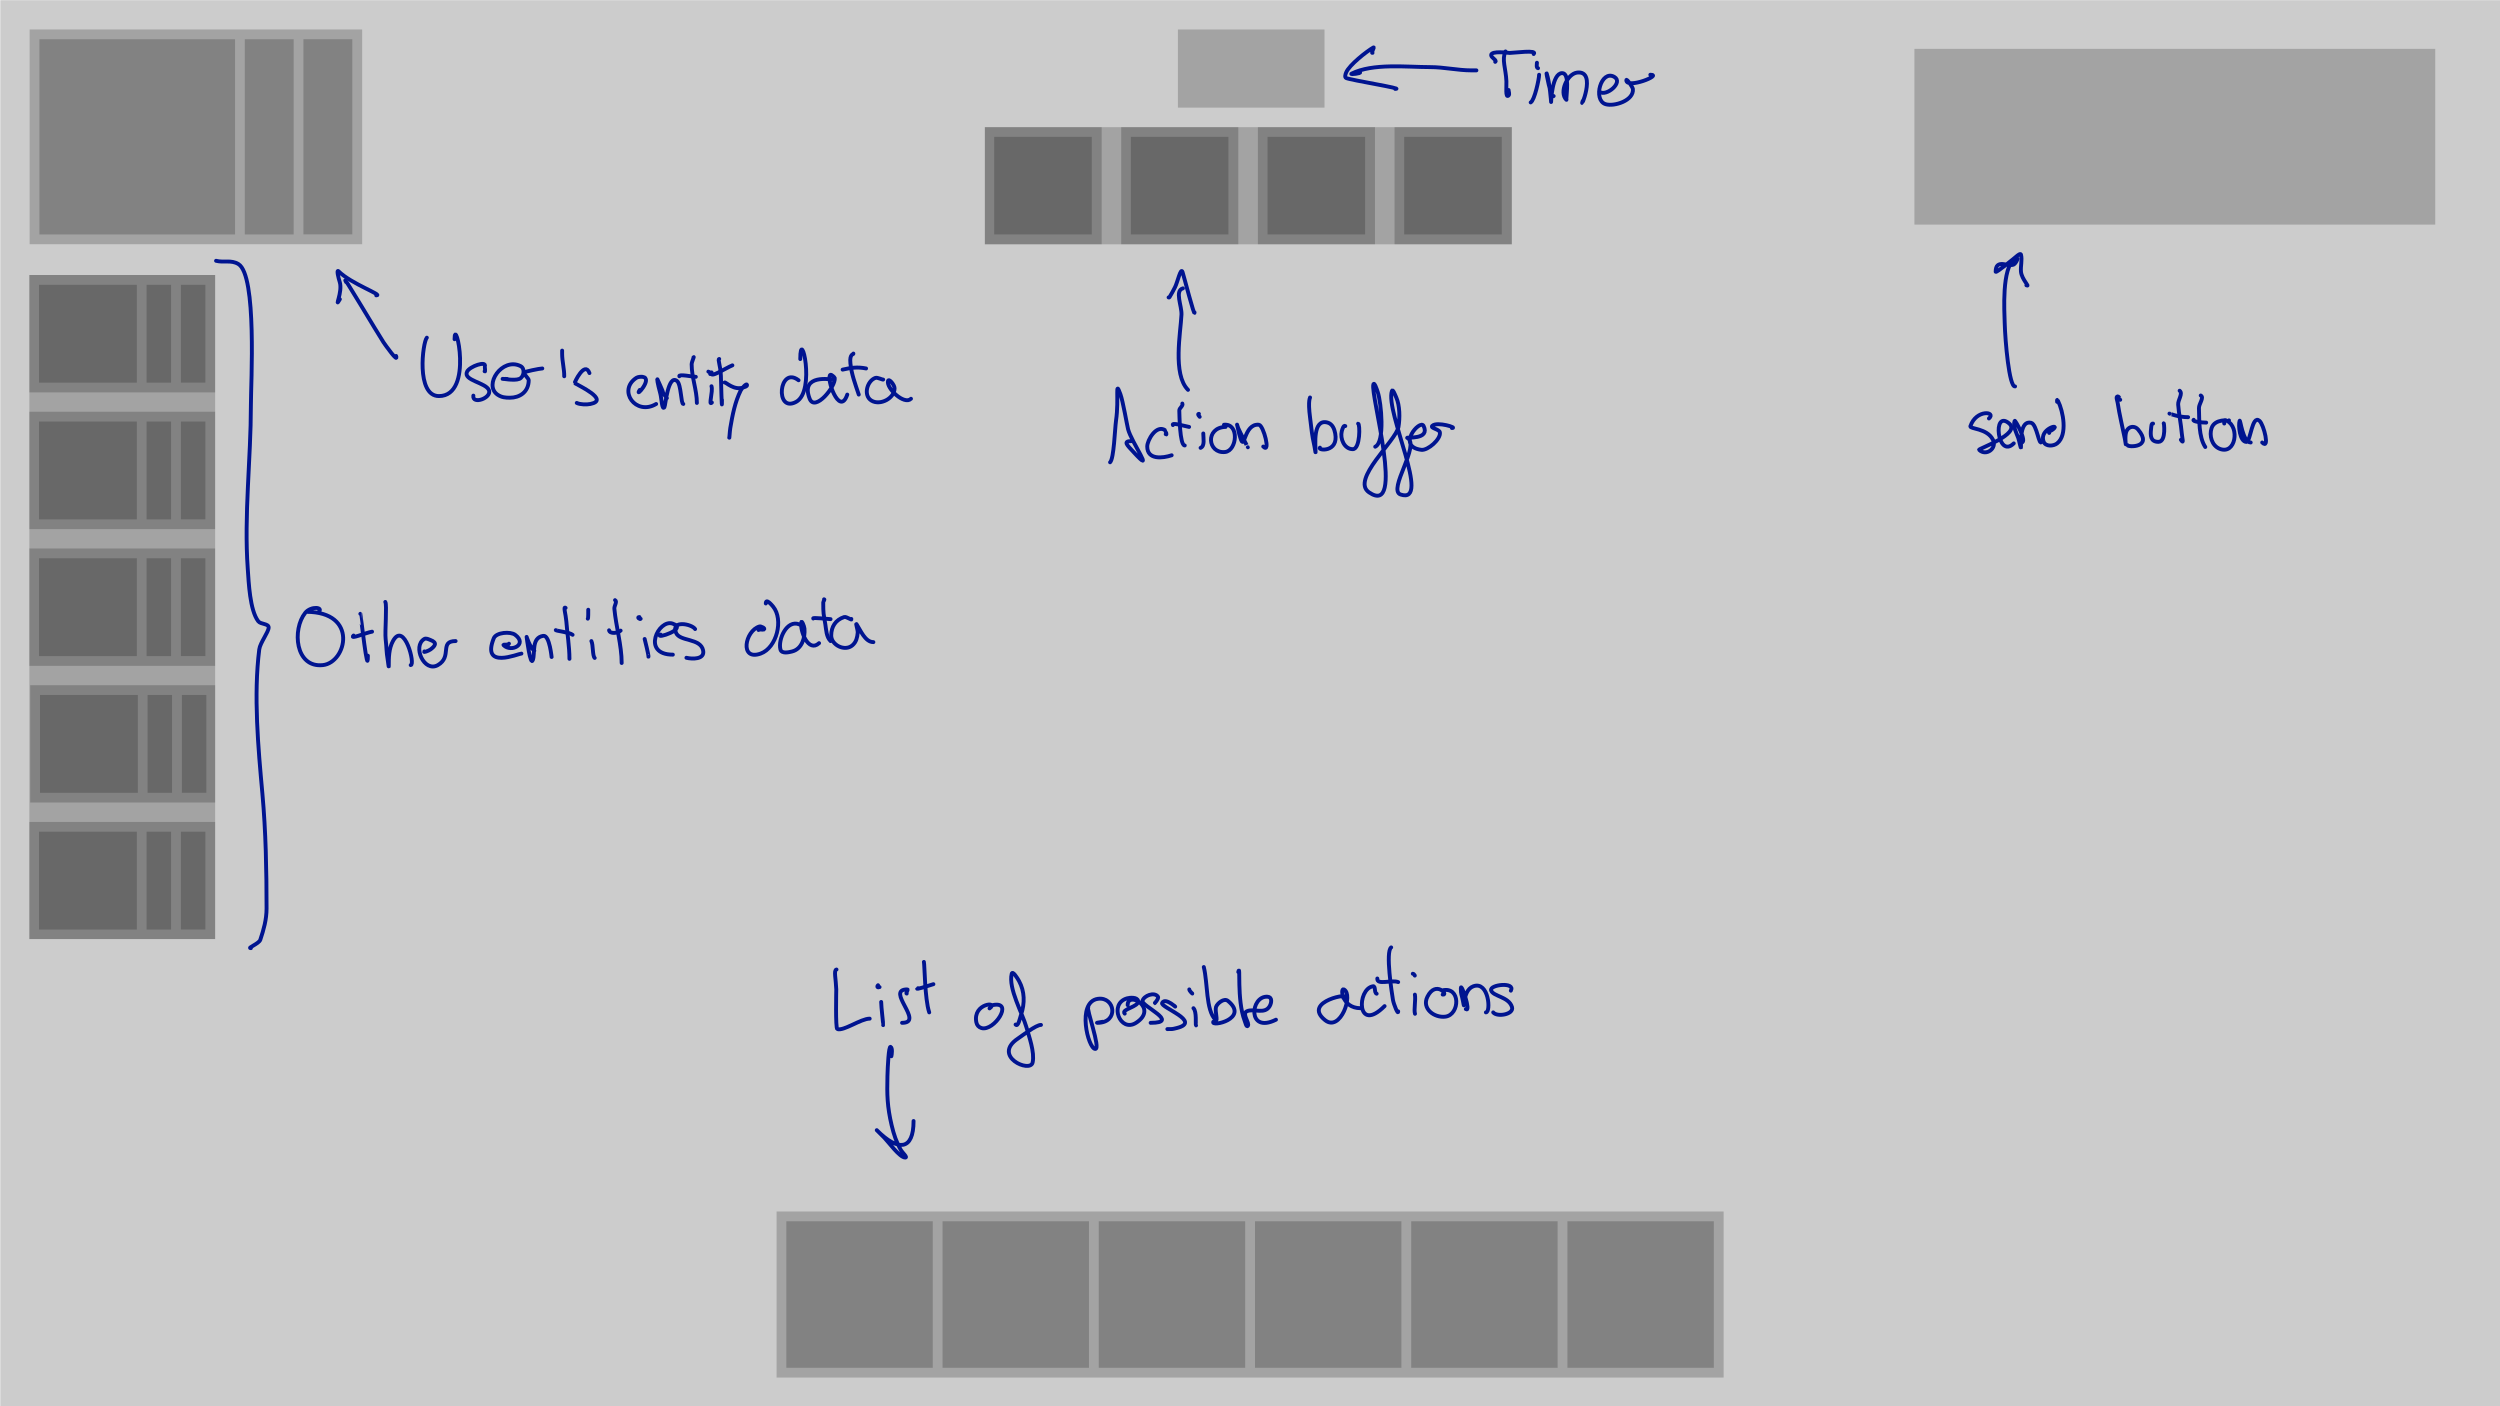 <?xml version="1.0" encoding="UTF-8" standalone="no"?>
<!DOCTYPE svg PUBLIC "-//W3C//DTD SVG 1.1//EN" "http://www.w3.org/Graphics/SVG/1.1/DTD/svg11.dtd">
<svg width="100%" height="100%" viewBox="0 0 2560 1440" version="1.1" xmlns="http://www.w3.org/2000/svg" xmlns:xlink="http://www.w3.org/1999/xlink" xml:space="preserve" xmlns:serif="http://www.serif.com/" style="fill-rule:evenodd;clip-rule:evenodd;stroke-linecap:round;stroke-linejoin:round;stroke-miterlimit:1.5;">
    <g transform="matrix(2.462,0,0,2.298,-1700.96,-1220.66)">
        <rect x="691.009" y="531.267" width="1039.99" height="626.733" style="fill-opacity:0.2;"/>
        <g transform="matrix(0.326,0,0,0.365,693.43,533.367)">
            <rect x="30" y="30" width="424.259" height="262.158" style="fill-opacity:0.2;"/>
            <g transform="matrix(1.448,0,0,1.31,-25.008,-24.431)">
                <rect x="46.616" y="50.65" width="172.384" height="181.939" style="fill-opacity:0.2;"/>
            </g>
            <g transform="matrix(1.976,0,0,1.281,-148.83,-15.108)">
                <rect x="229.415" y="44.521" width="31.573" height="186.068" style="fill-opacity:0.2;"/>
            </g>
            <g transform="matrix(1.839,0,0,1.294,-141.736,-17.532)">
                <rect x="283.327" y="45.924" width="33.921" height="184.107" style="fill-opacity:0.2;"/>
            </g>
        </g>
        <g transform="matrix(-0.31,-1.68463e-17,-6.49136e-17,-1.937,789.672,2256.84)">
            <rect x="30" y="674.857" width="249.288" height="152.769" style="fill-opacity:0.2;"/>
            <clipPath id="_clip1">
                <rect x="30" y="674.857" width="249.288" height="152.769"/>
            </clipPath>
            <g clip-path="url(#_clip1)">
                <g transform="matrix(0.588,-5.10951e-18,2.15594e-17,-0.103,12.373,704.902)">
                    <rect x="30" y="30" width="424.259" height="262.158" style="fill-opacity:0.2;"/>
                    <g transform="matrix(1.295,7.28454e-18,6.6317e-16,1.201,148.253,-8.972)">
                        <rect x="46.616" y="50.65" width="172.384" height="181.939" style="fill-opacity:0.2;"/>
                    </g>
                    <g transform="matrix(1.768,0,0,1.174,-353.3,-0.426)">
                        <rect x="229.415" y="44.521" width="31.573" height="186.068" style="fill-opacity:0.2;"/>
                    </g>
                    <g transform="matrix(1.646,0,0,1.187,-335.788,-2.648)">
                        <rect x="283.327" y="45.924" width="33.921" height="184.107" style="fill-opacity:0.2;"/>
                    </g>
                </g>
                <g transform="matrix(0.588,-5.10951e-18,2.15594e-17,-0.103,11.06,736.354)">
                    <rect x="30" y="30" width="424.259" height="262.158" style="fill-opacity:0.2;"/>
                    <g transform="matrix(1.295,7.28454e-18,6.6317e-16,1.201,148.253,-8.972)">
                        <rect x="46.616" y="50.65" width="172.384" height="181.939" style="fill-opacity:0.2;"/>
                    </g>
                    <g transform="matrix(1.768,0,0,1.174,-353.3,-0.426)">
                        <rect x="229.415" y="44.521" width="31.573" height="186.068" style="fill-opacity:0.2;"/>
                    </g>
                    <g transform="matrix(1.646,0,0,1.187,-335.788,-2.648)">
                        <rect x="283.327" y="45.924" width="33.921" height="184.107" style="fill-opacity:0.2;"/>
                    </g>
                </g>
                <g transform="matrix(0.588,-5.10951e-18,2.15594e-17,-0.103,12.373,767.806)">
                    <rect x="30" y="30" width="424.259" height="262.158" style="fill-opacity:0.2;"/>
                    <g transform="matrix(1.295,7.28454e-18,6.6317e-16,1.201,148.253,-8.972)">
                        <rect x="46.616" y="50.65" width="172.384" height="181.939" style="fill-opacity:0.2;"/>
                    </g>
                    <g transform="matrix(1.768,0,0,1.174,-353.3,-0.426)">
                        <rect x="229.415" y="44.521" width="31.573" height="186.068" style="fill-opacity:0.2;"/>
                    </g>
                    <g transform="matrix(1.646,0,0,1.187,-335.788,-2.648)">
                        <rect x="283.327" y="45.924" width="33.921" height="184.107" style="fill-opacity:0.2;"/>
                    </g>
                </g>
                <g transform="matrix(0.588,-5.10951e-18,2.15594e-17,-0.103,12.373,799.259)">
                    <rect x="30" y="30" width="424.259" height="262.158" style="fill-opacity:0.2;"/>
                    <g transform="matrix(1.295,7.28454e-18,6.6317e-16,1.201,148.253,-8.972)">
                        <rect x="46.616" y="50.65" width="172.384" height="181.939" style="fill-opacity:0.2;"/>
                    </g>
                    <g transform="matrix(1.768,0,0,1.174,-353.3,-0.426)">
                        <rect x="229.415" y="44.521" width="31.573" height="186.068" style="fill-opacity:0.2;"/>
                    </g>
                    <g transform="matrix(1.646,0,0,1.187,-335.788,-2.648)">
                        <rect x="283.327" y="45.924" width="33.921" height="184.107" style="fill-opacity:0.2;"/>
                    </g>
                </g>
                <g transform="matrix(0.588,-5.10951e-18,2.15594e-17,-0.103,12.373,830.711)">
                    <rect x="30" y="30" width="424.259" height="262.158" style="fill-opacity:0.2;"/>
                    <g transform="matrix(1.295,7.28454e-18,6.6317e-16,1.201,148.253,-8.972)">
                        <rect x="46.616" y="50.65" width="172.384" height="181.939" style="fill-opacity:0.2;"/>
                    </g>
                    <g transform="matrix(1.768,0,0,1.174,-353.3,-0.426)">
                        <rect x="229.415" y="44.521" width="31.573" height="186.068" style="fill-opacity:0.2;"/>
                    </g>
                    <g transform="matrix(1.646,0,0,1.187,-335.788,-2.648)">
                        <rect x="283.327" y="45.924" width="33.921" height="184.107" style="fill-opacity:0.2;"/>
                    </g>
                </g>
            </g>
        </g>
        <g transform="matrix(0.406,0,0,0.435,1100.51,587.847)">
            <rect x="0" y="0" width="540" height="120" style="fill-opacity:0.2;"/>
            <clipPath id="_clip2">
                <rect x="0" y="0" width="540" height="120"/>
            </clipPath>
            <g clip-path="url(#_clip2)">
                <g transform="matrix(1.093,0,0,0.984,-439.401,-307.061)">
                    <rect x="786" y="312" width="109.751" height="121.93" style="fill-opacity:0.2;"/>
                    <g transform="matrix(1.094,0,0,1.168,-105.211,152.071)">
                        <rect x="822.898" y="145.607" width="83.591" height="86.983" style="fill-opacity:0.2;"/>
                    </g>
                </g>
                <g transform="matrix(1.093,0,0,0.984,-719.401,-307.061)">
                    <rect x="786" y="312" width="109.751" height="121.93" style="fill-opacity:0.2;"/>
                    <g transform="matrix(1.094,0,0,1.168,-105.211,152.071)">
                        <rect x="822.898" y="145.607" width="83.591" height="86.983" style="fill-opacity:0.2;"/>
                    </g>
                </g>
                <g transform="matrix(1.093,0,0,0.984,-579.401,-307.061)">
                    <rect x="786" y="312" width="109.751" height="121.93" style="fill-opacity:0.2;"/>
                    <g transform="matrix(1.094,0,0,1.168,-105.211,152.071)">
                        <rect x="822.898" y="145.607" width="83.591" height="86.983" style="fill-opacity:0.2;"/>
                    </g>
                </g>
                <g transform="matrix(1.093,0,0,0.984,-859.401,-307.061)">
                    <rect x="786" y="312" width="109.751" height="121.93" style="fill-opacity:0.2;"/>
                    <g transform="matrix(1.094,0,0,1.168,-105.211,152.071)">
                        <rect x="822.898" y="145.607" width="83.591" height="86.983" style="fill-opacity:0.2;"/>
                    </g>
                </g>
            </g>
        </g>
        <g transform="matrix(0.404,0,0,0.399,784.815,582.441)">
            <rect x="567" y="1224.53" width="975" height="185.466" style="fill-opacity:0.2;"/>
            <g transform="matrix(1.14,0,0,1.225,556.412,1198.7)">
                <rect x="18.102" y="30" width="132.235" height="133.599" style="fill-opacity:0.2;"/>
            </g>
            <g transform="matrix(1.14,0,0,1.225,1038.89,1198.7)">
                <rect x="18.102" y="30" width="132.235" height="133.599" style="fill-opacity:0.2;"/>
            </g>
            <g transform="matrix(1.14,0,0,1.225,717.236,1198.7)">
                <rect x="18.102" y="30" width="132.235" height="133.599" style="fill-opacity:0.2;"/>
            </g>
            <g transform="matrix(1.14,0,0,1.225,1199.71,1198.7)">
                <rect x="18.102" y="30" width="132.235" height="133.599" style="fill-opacity:0.2;"/>
            </g>
            <g transform="matrix(1.14,0,0,1.225,878.061,1198.7)">
                <rect x="18.102" y="30" width="132.235" height="133.599" style="fill-opacity:0.2;"/>
            </g>
            <g transform="matrix(1.14,0,0,1.225,1360.54,1198.7)">
                <rect x="18.102" y="30" width="132.235" height="133.599" style="fill-opacity:0.2;"/>
            </g>
        </g>
        <g transform="matrix(0.543,0,0,0.416,894.726,384.162)">
            <rect x="1090.99" y="405.759" width="398.935" height="188.241" style="fill-opacity:0.2;"/>
        </g>
        <g transform="matrix(0.357,0,0,0.631,754.108,382.271)">
            <rect x="1195.22" y="256.82" width="170.798" height="55.18" style="fill-opacity:0.2;"/>
        </g>
    </g>
    <path d="M354.402,288.859C347.161,274.723 387.599,342.861 392.745,350.58C394.078,352.579 408.35,372.795 405.579,364.483" style="fill:none;stroke:rgb(0,20,144);stroke-width:4px;"/>
    <path d="M348.014,306.416C341.53,317.256 351.3,298.973 347.826,288.549C346.693,285.15 344.223,275.321 346.756,277.854C359.447,290.544 393.104,302.452 385.258,302.452" style="fill:none;stroke:rgb(0,20,144);stroke-width:4px;"/>
    <path d="M221.239,267.055C228.906,269.115 236.597,265.875 244.084,270.367C263.236,281.858 256.918,392.142 256.918,414.75C256.918,470.145 249.767,527.455 253.71,582.661C254.711,596.675 255.826,624.698 264.405,636.136C266.899,639.462 275.1,638.396 275.1,642.553C275.1,647.171 266.324,658.215 265.474,665.013C259.547,712.431 264.38,765.268 268.683,812.604C272.213,851.44 272.961,891.175 272.961,930.249C272.961,941.665 270.005,951.952 266.544,962.334C265.186,966.406 252.626,970.89 256.918,970.89" style="fill:none;stroke:rgb(0,20,144);stroke-width:4px;"/>
    <path d="M326.02,626.856C332.103,621.806 318.507,620.112 312.532,627.58C299.057,644.425 302.186,684.203 330.714,681.055C354.805,678.397 367.463,626.511 313.602,626.511" style="fill:none;stroke:rgb(0,20,144);stroke-width:4px;"/>
    <path d="M368.992,628.544C369.416,628.744 376.702,695.58 376.702,671.43" style="fill:none;stroke:rgb(0,20,144);stroke-width:4px;"/>
    <path d="M362.06,650.783C357.475,655.31 374.625,647.891 380.98,646.831" style="fill:none;stroke:rgb(0,20,144);stroke-width:4px;"/>
    <path d="M394.543,616.376C396.41,619.164 394.017,646.809 394.884,654.318C396.033,664.275 395.528,666.736 397.023,675.708C397.379,677.847 398.092,684.293 398.092,682.125C398.092,673.548 398.143,664.21 402.37,656.457C413.902,635.308 425.674,681.055 420.552,681.055" style="fill:none;stroke:rgb(0,20,144);stroke-width:4px;"/>
    <path d="M434.539,667.061C433.036,668.693 439.097,666.344 440.872,665.013C445.124,661.824 448.478,658.24 440.872,655.387C438.842,654.626 436.318,653.207 434.455,654.318C422.061,661.709 434.342,689.065 448.359,681.055C463.499,672.404 449.531,656.457 466.54,656.457" style="fill:none;stroke:rgb(0,20,144);stroke-width:4px;"/>
    <path d="M521.173,659.14C520.861,661.002 514.402,659.4 515.737,660.735C523.349,668.347 540.62,659.878 527.502,650.04C522.777,646.497 508.097,647.396 505.611,653.612C492.624,686.081 530.711,669.291 533.919,669.291" style="fill:none;stroke:rgb(0,20,144);stroke-width:4px;"/>
    <path d="M547.123,666.353C542.764,663.162 539.266,652.179 539.266,652.179C539.266,652.179 543.113,683.42 545.683,675.708C548.113,668.418 543.949,652.885 556.378,651.109C562.96,650.169 564.934,674.259 564.934,673.569" style="fill:none;stroke:rgb(0,20,144);stroke-width:4px;"/>
    <path d="M579.171,622.474C576.527,620.56 579.376,628.96 579.907,636.136C580.837,648.685 583.116,662.089 583.116,674.638" style="fill:none;stroke:rgb(0,20,144);stroke-width:4px;"/>
    <path d="M569.117,645.257C569.259,646.01 583.881,647.597 586.324,650.04" style="fill:none;stroke:rgb(0,20,144);stroke-width:4px;"/>
    <path d="M608.968,673.73C606.619,671.675 607.528,660.363 605.575,656.457" style="fill:none;stroke:rgb(0,20,144);stroke-width:4px;"/>
    <path d="M601.891,633.525C602.458,634.087 602.367,625.875 602.367,624.372" style="fill:none;stroke:rgb(0,20,144);stroke-width:4px;"/>
    <path d="M629.801,614.553C632.397,615.901 628.839,620.389 629.104,623.302C630.751,641.422 636.591,660.869 636.591,678.916" style="fill:none;stroke:rgb(0,20,144);stroke-width:4px;"/>
    <path d="M623.704,645.421C624.312,649.314 632.735,648.548 635.521,645.762" style="fill:none;stroke:rgb(0,20,144);stroke-width:4px;"/>
    <path d="M663.99,672.451C664.231,672.479 663.756,668.861 660.12,654.318" style="fill:none;stroke:rgb(0,20,144);stroke-width:4px;"/>
    <path d="M656.042,633.661C655.395,634.749 651.675,631.858 654.772,631.858" style="fill:none;stroke:rgb(0,20,144);stroke-width:4px;"/>
    <path d="M676.475,649.803C669.638,654.974 705.341,644.098 688.677,638.544C674.263,633.739 656.396,670.36 688.996,670.36" style="fill:none;stroke:rgb(0,20,144);stroke-width:4px;"/>
    <path d="M711.789,644.141C708.406,638.879 686.815,634.721 692.205,647.901C696.037,657.272 717.413,653.087 720.012,666.082C721.905,675.548 708.489,674.966 702.9,673.569" style="fill:none;stroke:rgb(0,20,144);stroke-width:4px;"/>
    <path d="M776.756,645.121C776.594,643.975 781.258,645.085 782.043,644.692C784.461,643.483 779.122,641.096 777.765,641.484C762.836,645.749 757.046,677.036 778.834,669.291C795.438,663.389 802.576,634.448 791.668,621.163C790.838,620.152 784.182,611.984 784.182,617.955" style="fill:none;stroke:rgb(0,20,144);stroke-width:4px;"/>
    <path d="M820.127,640.031C820.582,640.449 818.979,639.574 818.406,639.345C805.751,634.283 796.558,654.625 799.155,665.013C800.395,669.974 808.535,667.714 810.919,667.152C821.144,664.738 824.601,652.952 823.753,643.623C823.537,641.241 820.938,634.847 820.545,637.206C819.045,646.206 827.823,668.697 838.726,658.596" style="fill:none;stroke:rgb(0,20,144);stroke-width:4px;"/>
    <path d="M843.827,613.682C844.929,613.66 843.004,615.783 843.004,616.885C843.004,628.71 843.274,628.132 845.143,639.345C846.081,644.974 846.086,652.052 850.491,656.457" style="fill:none;stroke:rgb(0,20,144);stroke-width:4px;"/>
    <path d="M832.757,633.362C831.322,631.971 848,633.997 850.491,633.997" style="fill:none;stroke:rgb(0,20,144);stroke-width:4px;"/>
    <path d="M871.773,633.798C872.977,636.038 866.807,631.054 864.394,631.858C855.538,634.81 851.165,641.793 851.165,650.772C851.165,660.582 865.225,667.517 872.95,660.735C876.818,657.339 877.848,652.853 878.298,647.901C878.558,645.038 875.634,636.953 877.228,639.345C880.975,644.966 885.785,657.526 894.34,657.526" style="fill:none;stroke:rgb(0,20,144);stroke-width:4px;"/>
    <path d="M437.079,345.777C432.869,350.332 425.762,405.58 449.45,405.58C485.822,405.58 465.471,321.736 465.471,347.371" style="fill:none;stroke:rgb(0,20,144);stroke-width:4px;"/>
    <path d="M496.239,380.184C497.292,381.64 496.298,375.745 496.486,375.178C498.507,369.116 481.038,375.06 478.305,380.526C473.699,389.738 498.064,391.676 500.764,399.777C503.407,407.705 483.311,414.645 484.722,405.124" style="fill:none;stroke:rgb(0,20,144);stroke-width:4px;"/>
    <path d="M519.903,388.404C520.154,387.531 515.349,388.353 514.668,388.012C513.416,387.386 526.396,390.166 531.78,388.012C536.655,386.062 537.937,377.324 533.038,374.874C514.334,365.522 494.693,394.264 509.652,404.237C513.728,406.954 517.447,407.263 522.154,407.263C532.015,407.263 541.405,401.582 541.405,389.082C541.405,387.997 535.766,381.887 536.058,381.595C537.085,380.568 552.799,377.317 555.309,377.317" style="fill:none;stroke:rgb(0,20,144);stroke-width:4px;"/>
    <path d="M577.755,385.301C577.936,378.399 575.629,369.978 575.629,362.344C575.629,361.275 575.629,358.066 575.629,359.136" style="fill:none;stroke:rgb(0,20,144);stroke-width:4px;"/>
    <path d="M603.597,382.035C598.852,369.033 587.994,391.977 588.463,392.29C591.938,394.607 624.847,409.612 604.506,413.68C600.798,414.422 594.068,414.344 590.602,412.611" style="fill:none;stroke:rgb(0,20,144);stroke-width:4px;"/>
    <path d="M655.062,399.32C649.133,408.686 669.399,387.407 657.981,385.873C656.192,385.633 653.139,385.9 651.564,386.943C632.133,399.813 651.097,426.153 671.884,413.68" style="fill:none;stroke:rgb(0,20,144);stroke-width:4px;"/>
    <path d="M682.863,407.677C679.891,403.347 679.447,404.359 678.301,399.777C678.296,399.758 672.954,387.587 672.954,388.012C672.954,390.912 675.602,401.026 676.162,402.985C677.494,407.648 677.751,420.923 680.44,416.889C681.306,415.591 684.112,382.74 693.274,390.151C697.659,393.698 697.194,413.68 699.691,413.68" style="fill:none;stroke:rgb(0,20,144);stroke-width:4px;"/>
    <path d="M710.083,366.029C711.38,363.991 708.247,370.624 708.247,373.039C708.247,386.404 713.595,399.482 713.595,412.611" style="fill:none;stroke:rgb(0,20,144);stroke-width:4px;"/>
    <path d="M695.638,385.301C694.495,382.775 709.657,385.873 712.525,385.873" style="fill:none;stroke:rgb(0,20,144);stroke-width:4px;"/>
    <path d="M728.956,412.195C725.155,416.262 730.328,400.78 728.568,395.499" style="fill:none;stroke:rgb(0,20,144);stroke-width:4px;"/>
    <path d="M727.25,383.015C727.788,382.255 726.114,380.526 725.359,380.526" style="fill:none;stroke:rgb(0,20,144);stroke-width:4px;"/>
    <path d="M741.986,391.671C742.887,390.835 751.787,400.543 761.722,396.568C762.916,396.091 764.931,395.715 764.931,394.429C764.931,391.645 759.759,397.287 758.514,399.777C752.651,411.503 749.954,425.465 747.819,438.279C747.288,441.463 746.749,451.133 746.749,447.904" style="fill:none;stroke:rgb(0,20,144);stroke-width:4px;"/>
    <path d="M736.469,367.581C734.695,368.056 737.722,373.493 738.193,384.804C738.285,387.007 739.263,427.746 739.263,409.402" style="fill:none;stroke:rgb(0,20,144);stroke-width:4px;"/>
    <path d="M728.666,381.327C726.091,388.365 743,376.892 749.958,374.109" style="fill:none;stroke:rgb(0,20,144);stroke-width:4px;"/>
    <path d="M817.732,389.384C797.5,373.907 793.28,423.374 815.197,411.541C835.727,400.457 819.475,332.924 819.475,367.692" style="fill:none;stroke:rgb(0,20,144);stroke-width:4px;"/>
    <path d="M852.066,388.677C851.951,388.769 819.017,382.489 829.101,408.333C834.478,422.115 856.018,395.686 854.769,386.943C854.714,386.563 851.438,383.419 850.491,383.734C845.164,385.51 859.594,427.915 867.603,404.055" style="fill:none;stroke:rgb(0,20,144);stroke-width:4px;"/>
    <path d="M873.878,362.055C874.414,363.152 869.776,361.618 870.811,371.97C871.946,383.318 875.832,393.45 879.367,404.055" style="fill:none;stroke:rgb(0,20,144);stroke-width:4px;"/>
    <path d="M862.845,378.496C871.423,376.543 877.844,375.515 886.854,377.317" style="fill:none;stroke:rgb(0,20,144);stroke-width:4px;"/>
    <path d="M904.365,388.677C903.982,389.065 898.501,386.269 896.479,386.943C887.972,389.779 883.596,404.958 892.44,410.265C901.314,415.589 916.035,407.874 916.035,397.545C916.035,394.214 910.121,386.92 909.313,390.151C907.457,397.576 926.065,415.111 932.842,408.333" style="fill:none;stroke:rgb(0,20,144);stroke-width:4px;"/>
    <path d="M912.75,1081.59C913.192,1079.84 914.129,1073.06 911.949,1071.97C910.048,1071.02 909.01,1091.93 908.74,1101.92C908.227,1120.89 908.558,1133.36 913.018,1152.19C915.266,1161.67 917.855,1169.64 922.644,1177.85C924.092,1180.34 929.796,1185.34 926.922,1185.34C921.19,1185.34 909.513,1169 905.532,1165.02C903.036,1162.52 895.55,1155.04 898.045,1157.53C919.557,1179.04 935.478,1178.47 935.478,1147.91" style="fill:none;stroke:rgb(0,20,144);stroke-width:4px;"/>
    <path d="M856.567,992.793C853.526,993.275 856.007,1002.66 856.335,1013.15C856.36,1013.96 855.406,1053.13 857.404,1053.79C863.998,1055.99 881.571,1043.1 890.559,1043.1" style="fill:none;stroke:rgb(0,20,144);stroke-width:4px;"/>
    <path d="M904.366,1049.71C904.598,1049.23 902.323,1031.07 902.323,1025.99" style="fill:none;stroke:rgb(0,20,144);stroke-width:4px;"/>
    <path d="M900.664,1010.79C898.925,1011.6 897.461,1010.53 899.115,1008.87" style="fill:none;stroke:rgb(0,20,144);stroke-width:4px;"/>
    <path d="M928.465,1017.43C927.026,1017.43 930.5,1013.15 929.061,1013.15C905.939,1013.15 947.233,1047.38 923.713,1047.38" style="fill:none;stroke:rgb(0,20,144);stroke-width:4px;"/>
    <path d="M946.068,985.008C946.847,987.502 946.9,1022.82 951.52,1036.68" style="fill:none;stroke:rgb(0,20,144);stroke-width:4px;"/>
    <path d="M940.116,1011.9C935.277,1014.31 950.672,1009.51 955.798,1007.8" style="fill:none;stroke:rgb(0,20,144);stroke-width:4px;"/>
    <path d="M1013.28,1032.59C1023.51,1025.37 995.779,1026.88 999.781,1046.89C1000.35,1049.75 1002.17,1051.88 1005,1052.72C1017.86,1056.55 1038.75,1024.79 1016.76,1029.19" style="fill:none;stroke:rgb(0,20,144);stroke-width:4px;"/>
    <path d="M1039.96,1049.14C1042.55,1052.09 1044.39,1042.54 1045.64,1038.82C1049.48,1027.29 1049.31,1015.26 1043.5,1004.6C1041.81,1001.5 1036.87,993.684 1036.01,997.108C1032.28,1012.05 1047.26,1038.23 1050.98,1051.65C1053.6,1061.06 1059.72,1077.57 1057.4,1088.02C1054.91,1099.2 1015.45,1081.42 1042.43,1063.42C1047.43,1060.08 1060.85,1049.51 1065.96,1049.51" style="fill:none;stroke:rgb(0,20,144);stroke-width:4px;"/>
    <path d="M1114.4,1031.17C1111.9,1032.42 1127.46,1074.11 1121.57,1074.11C1114.29,1074.11 1102.17,1025.94 1124.23,1022.8C1141.84,1020.28 1146.17,1047.38 1123.71,1047.38C1121.89,1047.38 1127.29,1046.75 1129.06,1046.31" style="fill:none;stroke:rgb(0,20,144);stroke-width:4px;"/>
    <path d="M1151.71,1037.95C1147.36,1033.39 1166.68,1031.09 1165.42,1024.91C1164.59,1020.83 1156.88,1021.5 1154.11,1022.3C1135.2,1027.7 1147,1057.75 1163.28,1047.38C1186.62,1032.49 1154.73,1014.28 1154.73,1029.19" style="fill:none;stroke:rgb(0,20,144);stroke-width:4px;"/>
    <path d="M1182.63,1026.93C1181.17,1028.76 1187.04,1022.58 1185.74,1020.64C1182.19,1015.32 1171.24,1019.55 1169.9,1024.9C1168.59,1030.15 1209.11,1047.38 1178.25,1047.38" style="fill:none;stroke:rgb(0,20,144);stroke-width:4px;"/>
    <path d="M1202.34,1029.76C1207.39,1034.72 1193.44,1020.2 1190.02,1027.05C1187.79,1031.51 1231.43,1046.11 1204.99,1052.72C1199.83,1054.01 1200.44,1053.79 1195.37,1053.79" style="fill:none;stroke:rgb(0,20,144);stroke-width:4px;"/>
    <path d="M1224.73,1050.01C1223.99,1049.26 1225.64,1035.94 1222.1,1032.4" style="fill:none;stroke:rgb(0,20,144);stroke-width:4px;"/>
    <path d="M1220.78,1017.16C1221.91,1018.36 1217.83,1014.81 1217.83,1013.15" style="fill:none;stroke:rgb(0,20,144);stroke-width:4px;"/>
    <path d="M1232.68,990.235C1236.75,1006.19 1234.7,1034.3 1244.56,1044.17C1247.64,1047.25 1243.84,1035.25 1245.22,1031.11C1246.39,1027.58 1253.35,1021.62 1257.4,1024.91C1279.81,1043.16 1239.56,1052.03 1242.42,1046.31" style="fill:none;stroke:rgb(0,20,144);stroke-width:4px;"/>
    <path d="M1268,995.352C1270.58,985.046 1266.23,1023.72 1274.51,1045.24C1275.26,1047.18 1276.25,1052.05 1277.72,1050.58C1280.22,1048.08 1271.37,1038.25 1276.65,1035.61C1283.56,1032.16 1295.02,1039.28 1300.18,1030.26C1302.14,1026.83 1302.95,1021.01 1298.04,1020.64C1280.27,1019.3 1276.8,1059.06 1306.59,1044.17" style="fill:none;stroke:rgb(0,20,144);stroke-width:4px;"/>
    <path d="M1375.64,1021.97C1386.61,1015.7 1332.35,1025.03 1356.88,1044.65C1372.64,1057.26 1386.3,1018.24 1376.11,1013.15C1372.19,1011.19 1373.96,1032.4 1393.22,1032.4" style="fill:none;stroke:rgb(0,20,144);stroke-width:4px;"/>
    <path d="M1409.69,1017.56C1407.01,1016.7 1408.84,1009.54 1406.06,1009.94C1389.22,1012.35 1388.97,1059.12 1417.82,1030.26" style="fill:none;stroke:rgb(0,20,144);stroke-width:4px;"/>
    <path d="M1424.57,970.146C1418.54,974.253 1425.4,1017.95 1426.38,1023.85C1427.09,1028.1 1431.73,1039.92 1431.73,1035.61" style="fill:none;stroke:rgb(0,20,144);stroke-width:4px;"/>
    <path d="M1410.38,1001.99C1409.72,1009.18 1425.02,1002.98 1431.73,1005.66" style="fill:none;stroke:rgb(0,20,144);stroke-width:4px;"/>
    <path d="M1448.96,1038.12C1447.65,1034.16 1449.88,1023.69 1448.84,1018.5" style="fill:none;stroke:rgb(0,20,144);stroke-width:4px;"/>
    <path d="M1448.67,998.755C1449.06,999.904 1448.24,997.108 1446.7,997.108" style="fill:none;stroke:rgb(0,20,144);stroke-width:4px;"/>
    <path d="M1477.3,1018.44C1483.76,1019.43 1470.3,1003.39 1461.67,1020.64C1455.59,1032.8 1468.73,1042.48 1480.01,1041.06C1495.01,1039.19 1496.04,1009.37 1476.64,1014.22" style="fill:none;stroke:rgb(0,20,144);stroke-width:4px;"/>
    <path d="M1501,1033.3C1506.89,1037.57 1495.9,1004.81 1495.9,1012.08C1495.9,1018.64 1496.73,1017.98 1498.04,1024.91C1500.82,1039.79 1496.05,1014.53 1508.73,1009.94C1524.63,1004.2 1526.89,1036.68 1521.56,1036.68" style="fill:none;stroke:rgb(0,20,144);stroke-width:4px;"/>
    <path d="M1547.1,1014.46C1552.25,1005.2 1524.89,1008.17 1526.91,1014.22C1528.99,1020.46 1545.24,1020.62 1548.3,1031.33C1550.45,1038.86 1532.89,1041.72 1529.05,1036.68" style="fill:none;stroke:rgb(0,20,144);stroke-width:4px;"/>
    <path d="M2063.42,395.689C2057.4,396.668 2053.3,349.082 2052.82,330.998C2052.51,319.158 2049.61,274.241 2063,265.315C2068.66,261.543 2064.33,269.739 2062.08,270.865C2056.49,273.66 2043.57,264.318 2043.57,278.266C2043.57,280.181 2063.83,263.446 2064.85,262.539C2066.09,261.436 2069.07,259.078 2069.48,260.689C2070.9,266.373 2068.92,272.434 2069.48,278.266C2070.24,286.228 2079.3,294.277 2075.03,292.143" style="fill:none;stroke:rgb(0,20,144);stroke-width:4px;"/>
    <path d="M2036.67,428.512C2044.69,421.484 2023.57,418.752 2017.67,436.462C2016.7,439.375 2034.82,438.335 2040.8,450.338C2045.21,459.191 2033.6,467.603 2026.58,460.59C2025.56,459.567 2069.79,444.317 2057.45,433.686C2039.84,418.509 2045.33,470.787 2062.08,454.039" style="fill:none;stroke:rgb(0,20,144);stroke-width:4px;"/>
    <path d="M2070.04,453.117C2076.3,453.059 2063.48,429.468 2063,430.911C2061.06,436.726 2064.87,443.347 2066.7,448.488C2067.78,451.52 2069.48,460.959 2069.48,457.739C2069.48,452.505 2068.41,430.078 2079.86,432.94C2085.97,434.47 2087.89,457.924 2090.76,452.189" style="fill:none;stroke:rgb(0,20,144);stroke-width:4px;"/>
    <path d="M2098.36,443.322C2097.23,441.177 2099.24,442.272 2102.78,439.237C2109.64,433.358 2087.94,439.432 2092.61,452.189C2094.58,457.574 2102.72,456.996 2106.48,454.039C2117.48,445.396 2112.68,421.105 2107.41,410.558C2106.05,407.836 2106.48,411.122 2106.48,411.483" style="fill:none;stroke:rgb(0,20,144);stroke-width:4px;"/>
    <path d="M2171.1,409.392C2171.17,409.51 2170.12,405.933 2168.47,405.933C2166.31,405.933 2168.14,410.274 2168.47,412.408C2170.32,424.761 2173.41,437.148 2175.87,449.413C2176.23,451.253 2176.79,454.964 2176.79,454.964C2176.79,454.964 2175.55,445.183 2177.72,441.087C2180.33,436.146 2186.13,435.867 2189.42,439.815C2205.2,458.759 2178.64,458.029 2178.64,455.889" style="fill:none;stroke:rgb(0,20,144);stroke-width:4px;"/>
    <path d="M2204.72,433.762C2202.93,432.998 2202.93,437.306 2202.69,439.237C2201.83,446.136 2202.16,452.452 2210.18,452.452C2218.8,452.452 2215.65,430.966 2215.65,433.686" style="fill:none;stroke:rgb(0,20,144);stroke-width:4px;"/>
    <path d="M2231.94,400.092C2235.62,403.089 2230.1,409.523 2230.45,414.259C2231.17,424.067 2233.34,434.111 2234.15,443.863C2234.59,449.113 2236.62,455.428 2233.22,450.338" style="fill:none;stroke:rgb(0,20,144);stroke-width:4px;"/>
    <path d="M2221.52,423.473C2221.5,423.475 2230.51,427.21 2240.62,427.21" style="fill:none;stroke:rgb(0,20,144);stroke-width:4px;"/>
    <path d="M2253.54,404.989C2257.41,407.007 2251.56,413.597 2251.72,417.959C2252.16,429.757 2251.34,447.446 2258.2,457.739" style="fill:none;stroke:rgb(0,20,144);stroke-width:4px;"/>
    <path d="M2246.32,429.854C2244.32,431.672 2254.9,432.761 2259.13,432.761" style="fill:none;stroke:rgb(0,20,144);stroke-width:4px;"/>
    <path d="M2282.49,430.466C2282.41,430.604 2268.01,428.475 2264.68,438.312C2262.08,445.973 2264.82,456.376 2273,459.59C2289.33,466.002 2293.67,437.523 2280.4,430.911C2277.17,429.297 2277.29,430.524 2277.63,433.686" style="fill:none;stroke:rgb(0,20,144);stroke-width:4px;"/>
    <path d="M2304.71,453.117C2296.46,453.01 2294.11,428.638 2293.36,430.911C2291.9,435.279 2293.43,452.529 2300.39,452.529C2304.56,452.529 2306.04,424.168 2313.71,430.911C2318.33,434.974 2324.54,461.174 2316.48,453.114" style="fill:none;stroke:rgb(0,20,144);stroke-width:4px;"/>
    <path d="M1405.43,54.151C1403.62,54.623 1407.96,47.695 1406.34,48.622C1399.57,52.49 1381.5,66.624 1378.42,74.302C1377.73,76.03 1376.76,79.053 1378.42,79.885C1382.57,81.958 1439.27,91.05 1428.67,91.05" style="fill:none;stroke:rgb(0,20,144);stroke-width:4px;"/>
    <path d="M1392.39,74.129C1395.09,74.984 1381.48,76.684 1384.01,75.419C1405.82,64.515 1440.62,68.72 1464.4,68.72C1478.89,68.72 1492.58,72.069 1506.83,72.069C1507.74,72.069 1513.94,72.069 1511.29,72.069" style="fill:none;stroke:rgb(0,20,144);stroke-width:4px;"/>
    <path d="M1541.64,52.673C1537.61,60.9 1541.97,69.883 1542.56,83.235C1542.77,88.125 1541.33,101.211 1544.79,97.75C1546.1,96.434 1544.79,94.028 1544.79,92.167" style="fill:none;stroke:rgb(0,20,144);stroke-width:4px;"/>
    <path d="M1531.11,63.33C1533.33,61.81 1526.92,59.125 1526.92,56.438C1526.92,51.668 1544.67,54.205 1545.9,54.205C1550.34,54.205 1575.04,50.747 1570.47,55.321" style="fill:none;stroke:rgb(0,20,144);stroke-width:4px;"/>
    <path d="M1567.41,104.877C1571.4,102.816 1576.05,80.742 1576.05,76.535" style="fill:none;stroke:rgb(0,20,144);stroke-width:4px;"/>
    <path d="M1574.95,69.838C1572.95,69.598 1573.82,65.38 1573.82,64.253" style="fill:none;stroke:rgb(0,20,144);stroke-width:4px;"/>
    <path d="M1590.94,98.369C1588.36,101.827 1582.42,71.09 1583.87,75.419C1586.96,84.707 1588.33,104.449 1588.33,104.449C1588.33,104.449 1589.12,74.871 1599.68,74.871C1607.52,74.871 1603.96,96.587 1603.96,101.099C1603.96,101.471 1604.23,102.479 1603.96,102.216C1596.25,94.503 1604.9,75.449 1615.13,74.302C1636.11,71.951 1616.65,115.514 1620.71,103.332" style="fill:none;stroke:rgb(0,20,144);stroke-width:4px;"/>
    <path d="M1638.15,94.078C1644.83,99.092 1662.63,84.318 1653.09,78.768C1639.43,70.818 1630.77,102.573 1644.16,106.682C1652.99,109.39 1673.37,102.915 1672.07,91.05C1671.88,89.332 1665.37,79.706 1665.37,82.118C1665.37,91.619 1703.12,76.535 1689.94,76.535" style="fill:none;stroke:rgb(0,20,144);stroke-width:4px;"/>
    <path d="M1211.31,295.275C1202.65,297.642 1210.24,313.203 1209.83,322.173C1209,340.411 1200.63,383.32 1216.53,399.214" style="fill:none;stroke:rgb(0,20,144);stroke-width:4px;"/>
    <path d="M1196.65,304.568C1196.07,303.89 1196.92,305.267 1197.55,304.309C1199.63,301.092 1201.34,297.646 1203.13,294.26C1205.85,289.111 1209.1,273.102 1210.94,278.628C1212.43,283.083 1223.23,325.543 1223.23,319.94" style="fill:none;stroke:rgb(0,20,144);stroke-width:4px;"/>
    <path d="M1136.71,473.397C1140.74,469.759 1141.57,439.362 1142.84,430.477C1146.07,407.847 1141.39,387.415 1147.3,403.68C1149.91,410.844 1154.01,434.989 1155.12,439.41C1158.43,452.684 1183.96,488.229 1160.7,462.857C1154.48,456.076 1149.37,451.692 1158.47,451.692" style="fill:none;stroke:rgb(0,20,144);stroke-width:4px;"/>
    <path d="M1193.69,444.582C1195.74,446.261 1193.13,440.558 1193.08,440.526C1184.08,434.524 1174.77,450.629 1174.77,457.211C1174.77,471.226 1190.74,469.22 1199.78,466.207" style="fill:none;stroke:rgb(0,20,144);stroke-width:4px;"/>
    <path d="M1210.71,413.237C1211.84,415.593 1207.45,417.82 1207.59,420.429C1207.79,424.022 1207.94,456.158 1213.18,456.158" style="fill:none;stroke:rgb(0,20,144);stroke-width:4px;"/>
    <path d="M1201.08,435.261C1199.33,432.309 1211.81,436.01 1217.64,437.177" style="fill:none;stroke:rgb(0,20,144);stroke-width:4px;"/>
    <path d="M1229.39,458.62C1233.99,456.655 1232.16,448.877 1232.16,443.876" style="fill:none;stroke:rgb(0,20,144);stroke-width:4px;"/>
    <path d="M1228.48,426.821C1229.03,427.33 1225.38,423.778 1227.69,423.778" style="fill:none;stroke:rgb(0,20,144);stroke-width:4px;"/>
    <path d="M1255,437.165C1233.88,437.648 1236.47,464.789 1254.49,462.857C1266.74,461.543 1269.36,433.362 1253.37,434.943" style="fill:none;stroke:rgb(0,20,144);stroke-width:4px;"/>
    <path d="M1277.81,458.023C1277.93,458.384 1270.08,443.403 1267.89,438.293C1267.42,437.211 1266.49,433.802 1266.77,434.943C1268.54,442.027 1268.03,441.543 1270.12,448.342C1274.74,463.344 1273.38,433.401 1289.1,434.943C1293.89,435.414 1301.46,465.172 1293.57,457.274" style="fill:none;stroke:rgb(0,20,144);stroke-width:4px;"/>
    <path d="M1341.47,407.014C1341.93,407.083 1338.94,408.495 1341.58,428.244C1343.54,442.955 1342.87,442.465 1346.05,457.274C1346.44,459.13 1347.16,464.755 1347.16,462.857C1347.16,456.374 1343.88,428.343 1359.44,432.71C1364.49,434.127 1366.41,439.307 1367.26,443.876C1370.96,463.735 1348.72,461.299 1351.63,458.391" style="fill:none;stroke:rgb(0,20,144);stroke-width:4px;"/>
    <path d="M1377.58,436.284C1375.92,434.905 1374.48,439.552 1373.96,441.643C1372.09,449.099 1376.44,459.957 1385.27,459.957C1393,459.957 1392.74,433.827 1390.71,433.827" style="fill:none;stroke:rgb(0,20,144);stroke-width:4px;"/>
    <path d="M1408.23,457.427C1418.27,452.934 1414.48,412.468 1410.8,401.447C1409.86,398.601 1407.29,390.785 1406.34,393.632C1402.99,403.681 1439.43,529.919 1401.87,504.169C1382.94,491.192 1429.55,451.496 1432.02,437.177C1433.58,428.148 1433.45,415.28 1429.79,407.03C1428.69,404.578 1426.17,397.785 1425.32,400.331C1418.16,421.795 1466.3,517.085 1434.25,506.402C1420.44,501.8 1455.09,455.411 1440.95,448.342C1439.32,447.525 1465.01,450.676 1457.7,436.06C1454.21,429.077 1429.28,457.271 1455.46,460.624C1462.09,461.472 1475.6,449.673 1474.45,442.759C1473.88,439.375 1464.2,438.486 1466.63,436.06C1471.4,431.294 1493.47,438.293 1486.73,438.293" style="fill:none;stroke:rgb(0,20,144);stroke-width:4px;"/>
</svg>
